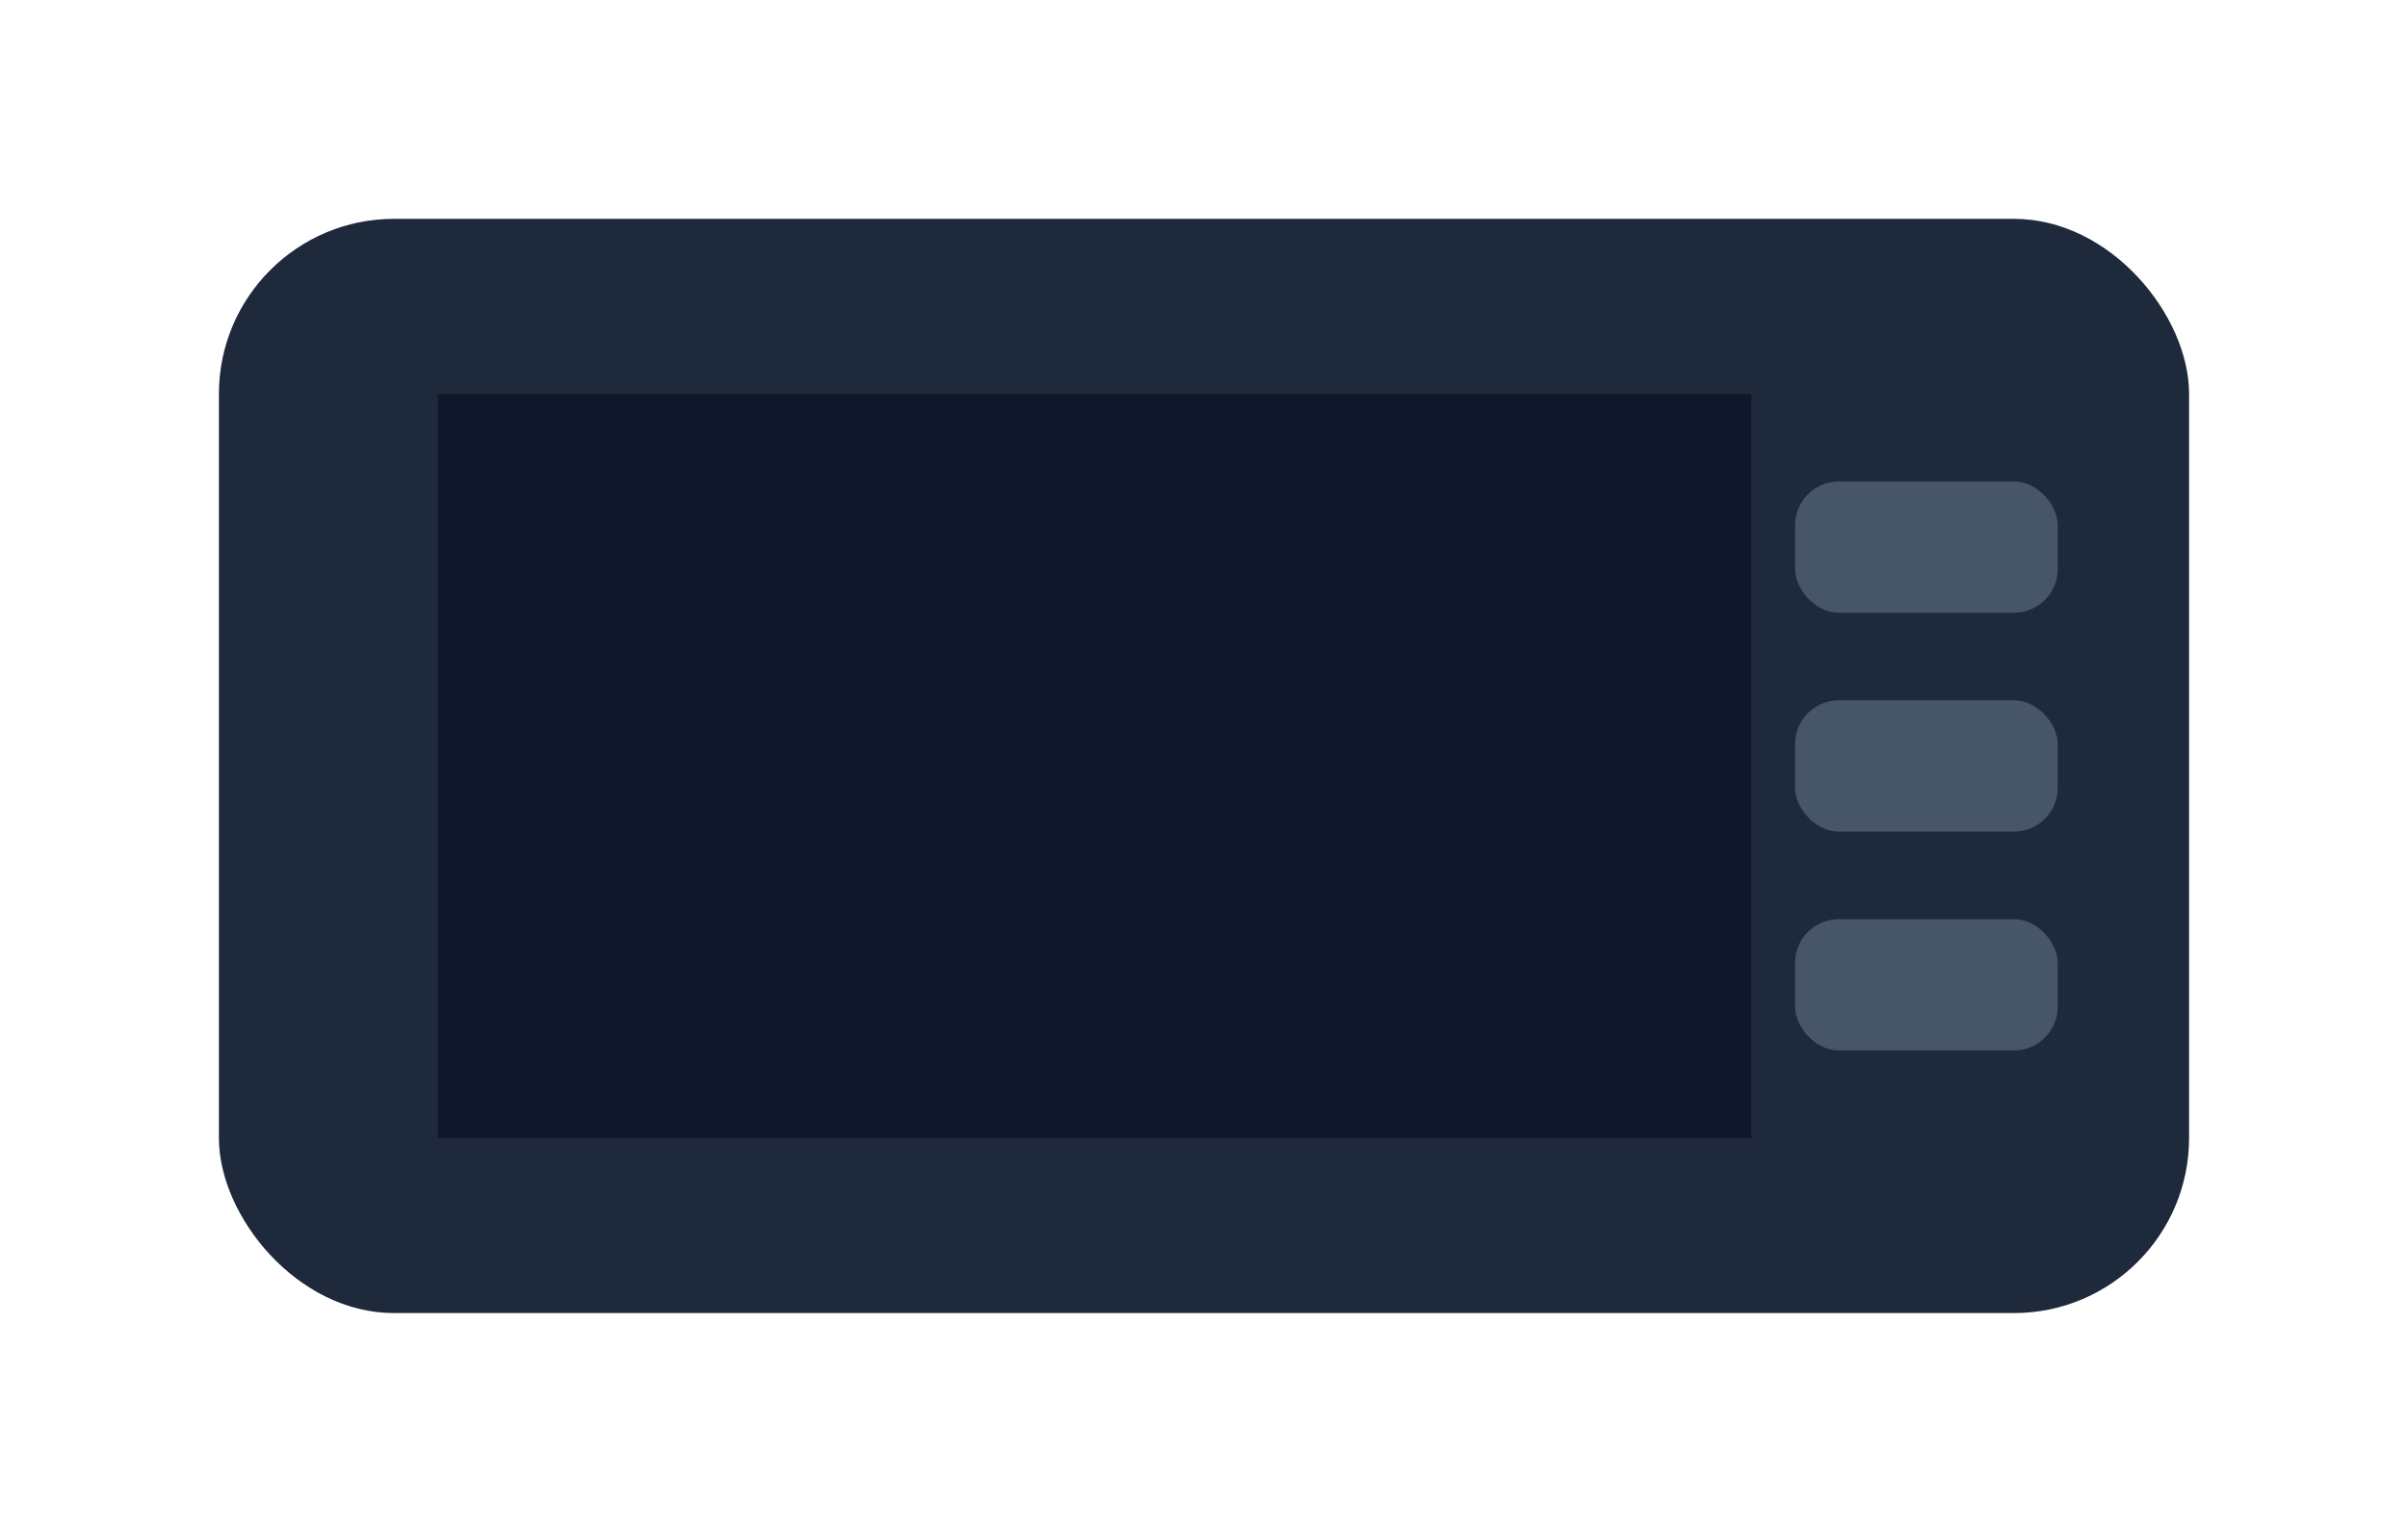 <svg xmlns='http://www.w3.org/2000/svg' viewBox='0 0 110 70'><rect x='10' y='10' width='90' height='50' rx='8' fill='#1e293b'/><rect x='20' y='18' width='60' height='34' fill='#0f172a'/><rect x='82' y='22' width='12' height='6' rx='2' fill='#475569'/><rect x='82' y='32' width='12' height='6' rx='2' fill='#475569'/><rect x='82' y='42' width='12' height='6' rx='2' fill='#475569'/></svg>

